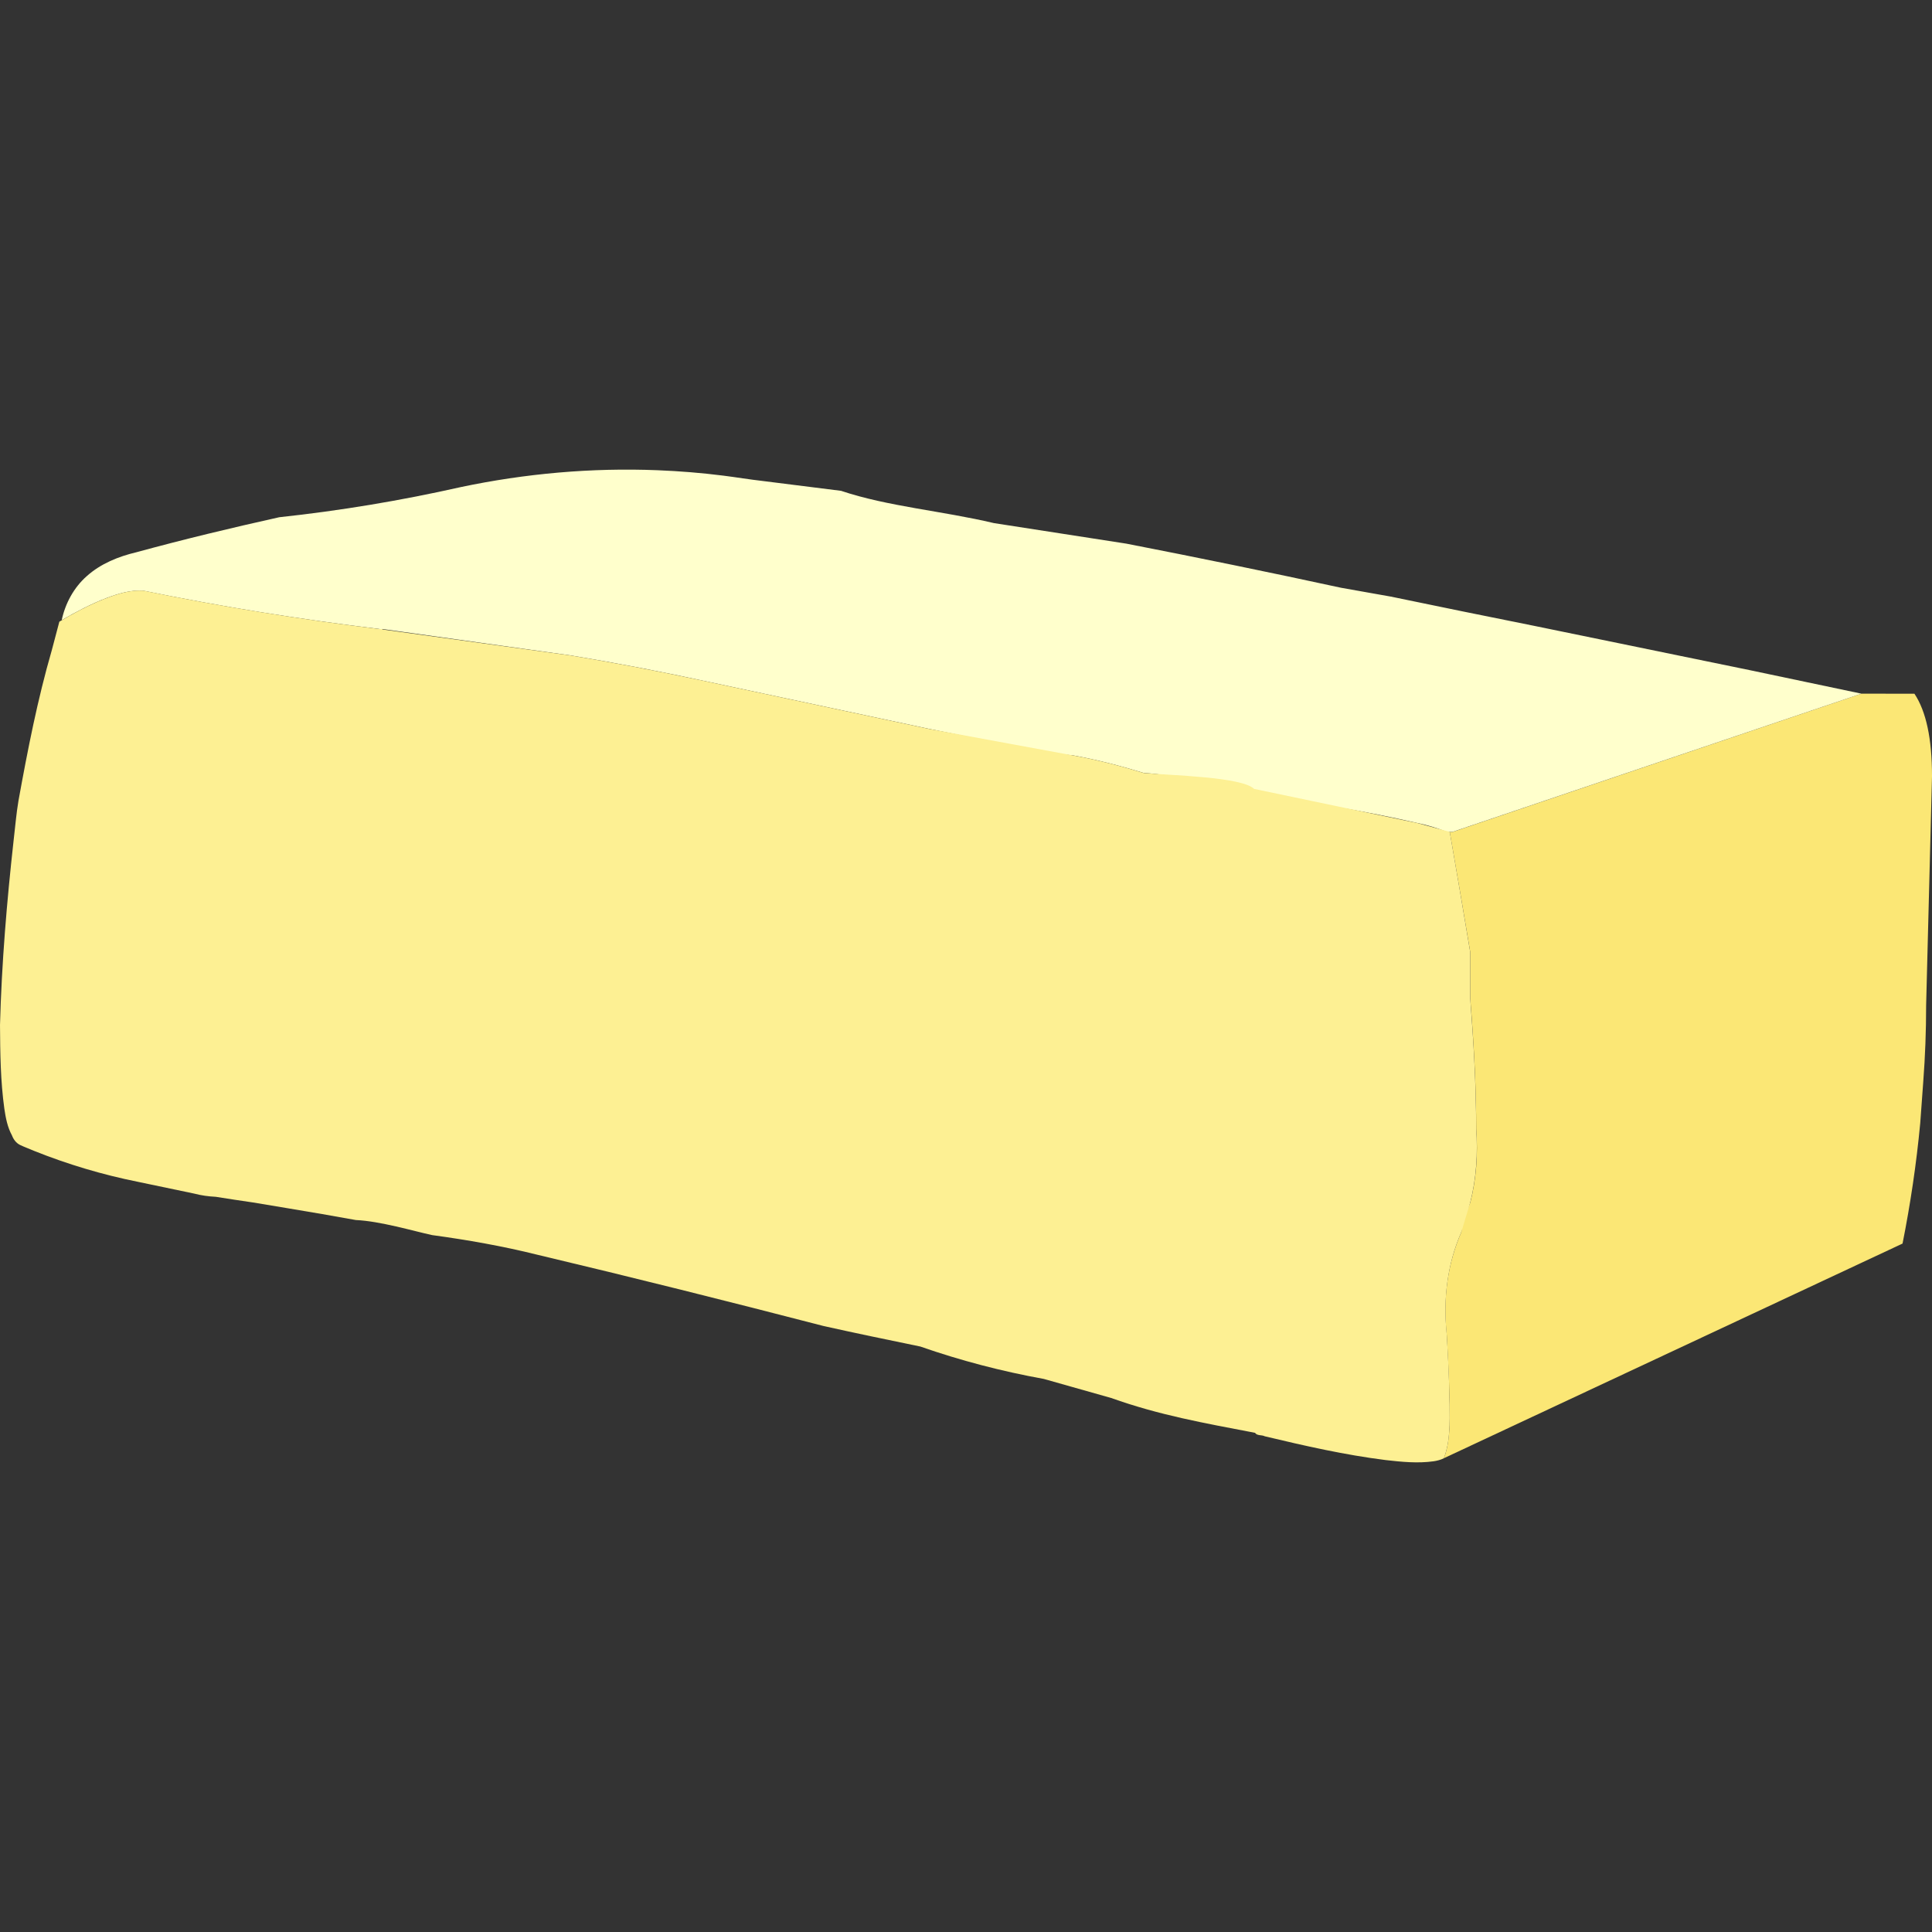 <?xml version="1.0" encoding="UTF-8" standalone="no"?>
<!-- Generator: Adobe Illustrator 15.1.0, SVG Export Plug-In . SVG Version: 6.00 Build 0)  -->

<svg
   xmlns:dc="http://purl.org/dc/elements/1.1/"
   xmlns:cc="http://creativecommons.org/ns#"
   xmlns:rdf="http://www.w3.org/1999/02/22-rdf-syntax-ns#"
   xmlns:svg="http://www.w3.org/2000/svg"
   xmlns="http://www.w3.org/2000/svg"
   xmlns:sodipodi="http://sodipodi.sourceforge.net/DTD/sodipodi-0.dtd"
   xmlns:inkscape="http://www.inkscape.org/namespaces/inkscape"
   version="1.1"
   id="Layer_1"
   x="0px"
   y="0px"
   width="256"
   height="256"
   viewBox="0 0 256 256"
   xml:space="preserve"
   sodipodi:docname="butter.svg"
   inkscape:version="0.92.4 (5da689c313, 2019-01-14)"
   inkscape:export-filename="C:\Users\antum\Development\game-resources\icon\CC0\food\individual\Glitch\32x32\dairy\butter.png"
   inkscape:export-xdpi="9"
   inkscape:export-ydpi="9"><rect x="0" y="0" width="256" height="256" fill="#333333" stroke="none"/><title
   id="title832">Butter</title><defs
   id="defs23">
		
		
		
		
		
		
	
	
</defs><sodipodi:namedview
   pagecolor="#ffffff"
   bordercolor="#666666"
   borderopacity="1"
   objecttolerance="10"
   gridtolerance="10"
   guidetolerance="10"
   inkscape:pageopacity="0"
   inkscape:pageshadow="2"
   inkscape:window-width="1920"
   inkscape:window-height="1025"
   id="namedview21"
   showgrid="false"
   inkscape:zoom="1"
   inkscape:cx="104.36664"
   inkscape:cy="-67.997834"
   inkscape:window-x="-8"
   inkscape:window-y="-8"
   inkscape:window-maximized="1"
   inkscape:current-layer="Layer_1"
   fit-margin-top="0"
   fit-margin-left="0"
   fit-margin-right="0"
   fit-margin-bottom="0" />


<g
   id="g939"
   transform="matrix(7.793,0,0,7.793,-92.346,-234.371)"><path
     sodipodi:nodetypes="ccccccccccscccccccc"
     inkscape:connector-curvature="0"
     id="path933"
     d="M 43.5,41.869 36.551,44.219 H 36.5 c 0.133,0.766 0.25,1.451 0.35,2.051 v 0.799 c 0.067,0.833 0.1,1.568 0.1,2.201 0.033,0.433 3.9e-4,0.85 -0.1,1.25 l -0.1,0.25 c -0.033,0.1 -0.051,0.183 -0.051,0.25 -0.233,0.533 -0.317,1.117 -0.25,1.75 0.033,0.567 0.051,1.033 0.051,1.4 0,0.3 -0.033,0.532 -0.1,0.699 l 7.799,-3.65 c 0.133,-0.667 0.235,-1.349 0.301,-2.049 l 0.051,-0.701 c 0.033,-0.433 0.049,-0.866 0.049,-1.299 l 0.1,-3.9 c 0,-0.633 -0.099,-1.1 -0.299,-1.4 z"
     style="clip-rule:evenodd;fill:#fbe775;fill-rule:evenodd" /><path
     sodipodi:nodetypes="cccccccccccccccccccccccccccccccc"
     inkscape:connector-curvature="0"
     id="path926"
     d="m 23.033,38.07 c -1.122,-0.045 -2.251,0.055 -3.35,0.287 -1.017,0.229 -2.047,0.401 -3.084,0.512 -0.815,0.181 -1.626,0.376 -2.432,0.596 -0.304,0.072 -0.605,0.194 -0.84,0.404 -0.221,0.194 -0.367,0.464 -0.428,0.75 0.244,-0.141 0.494,-0.273 0.758,-0.375 0.202,-0.075 0.416,-0.143 0.635,-0.125 1.326,0.271 2.664,0.487 4.008,0.65 l 0.045,0.045 c 0.01,0.006 0.001,-0.033 0.004,-0.045 l 3.201,0.449 c 0.787,0.131 1.57,0.281 2.35,0.451 l 3.75,0.799 c 0.651,0.13 1.3,0.264 1.949,0.4 l 0.5,0.051 c 0.406,0.074 0.807,0.178 1.201,0.299 0.603,0.031 1.157,0.229 1.752,0.334 1.363,0.216 1.947,0.299 2.896,0.516 0.171,0.034 0.338,0.085 0.5,0.15 h 0.102 L 43.5,41.869 C 42.867,41.736 41.6,41.469 41.6,41.469 l -3.65,-0.75 C 37.132,40.555 36.316,40.389 35.5,40.219 L 34.65,40.068 C 33.436,39.805 32.219,39.555 31,39.318 L 28.75,38.969 c -0.884,-0.209 -1.805,-0.282 -2.6,-0.549 -0.446,-0.056 -0.892,-0.112 -1.338,-0.168 -0.221,-0.025 -0.441,-0.062 -0.662,-0.09 -0.371,-0.047 -0.743,-0.077 -1.117,-0.092 z"
     style="clip-rule:evenodd;fill:#ffffcc;fill-rule:evenodd" /><path
     sodipodi:nodetypes="ccccccccccccccccccccccccccccccccccccccccccccc"
     inkscape:connector-curvature="0"
     id="path905"
     d="m 14.301,40.119 c -0.237,-0.021 -0.47,0.058 -0.688,0.143 -0.262,0.106 -0.512,0.238 -0.754,0.383 L 12.732,41.125 c -0.244,0.842 -0.412,1.703 -0.568,2.564 -0.038,0.222 -0.055,0.447 -0.082,0.67 -0.116,1.044 -0.204,2.092 -0.232,3.143 0.003,0.476 0.008,0.953 0.074,1.426 0.023,0.155 0.053,0.313 0.129,0.451 0.026,0.069 0.071,0.131 0.139,0.164 0.075,0.036 0.156,0.064 0.232,0.098 0.574,0.23 1.169,0.408 1.775,0.529 l 0.951,0.199 c 0.121,0.032 0.245,0.049 0.369,0.055 0.21,0.034 0.42,0.065 0.631,0.096 0,0 0.526,0.087 0.6,0.1 0.384,0.064 0.768,0.129 1.15,0.199 0.416,0.019 0.97,0.185 1.297,0.256 0.601,0.082 1.2,0.187 1.789,0.334 1.626,0.386 3.246,0.792 4.863,1.211 0.535,0.12 1.099,0.236 1.65,0.35 0.684,0.239 1.387,0.422 2.1,0.551 l 1.145,0.324 c 0.815,0.291 1.568,0.424 2.445,0.592 0.037,0.054 0.113,0.031 0.166,0.059 0.678,0.162 1.36,0.317 2.053,0.404 0.271,0.031 0.547,0.059 0.818,0.021 0.06,-0.009 0.119,-0.024 0.174,-0.051 0.11,-0.291 0.101,-0.608 0.098,-0.914 -0.007,-0.406 -0.024,-0.813 -0.051,-1.219 -0.059,-0.578 0.013,-1.173 0.248,-1.707 0,0 0.1,-0.33 0.154,-0.51 0.103,-0.41 0.131,-0.837 0.1,-1.258 -4.79e-4,-0.735 -0.043,-1.468 -0.1,-2.201 V 46.27 C 36.736,45.586 36.618,44.902 36.5,44.219 c 0,0 -0.382,-0.104 -0.551,-0.15 L 33.172,43.488 C 32.972,43.285 31.759,43.258 31.301,43.219 30.906,43.098 30.506,42.993 30.1,42.92 l -2.449,-0.451 -3.912,-0.834 c -0.726,-0.155 -1.455,-0.294 -2.188,-0.416 l -3.25,-0.449 c -1.341,-0.164 -2.676,-0.379 -4,-0.65 z"
     style="clip-rule:evenodd;display:inline;fill:#fdf093;fill-rule:evenodd" /></g>
</svg>